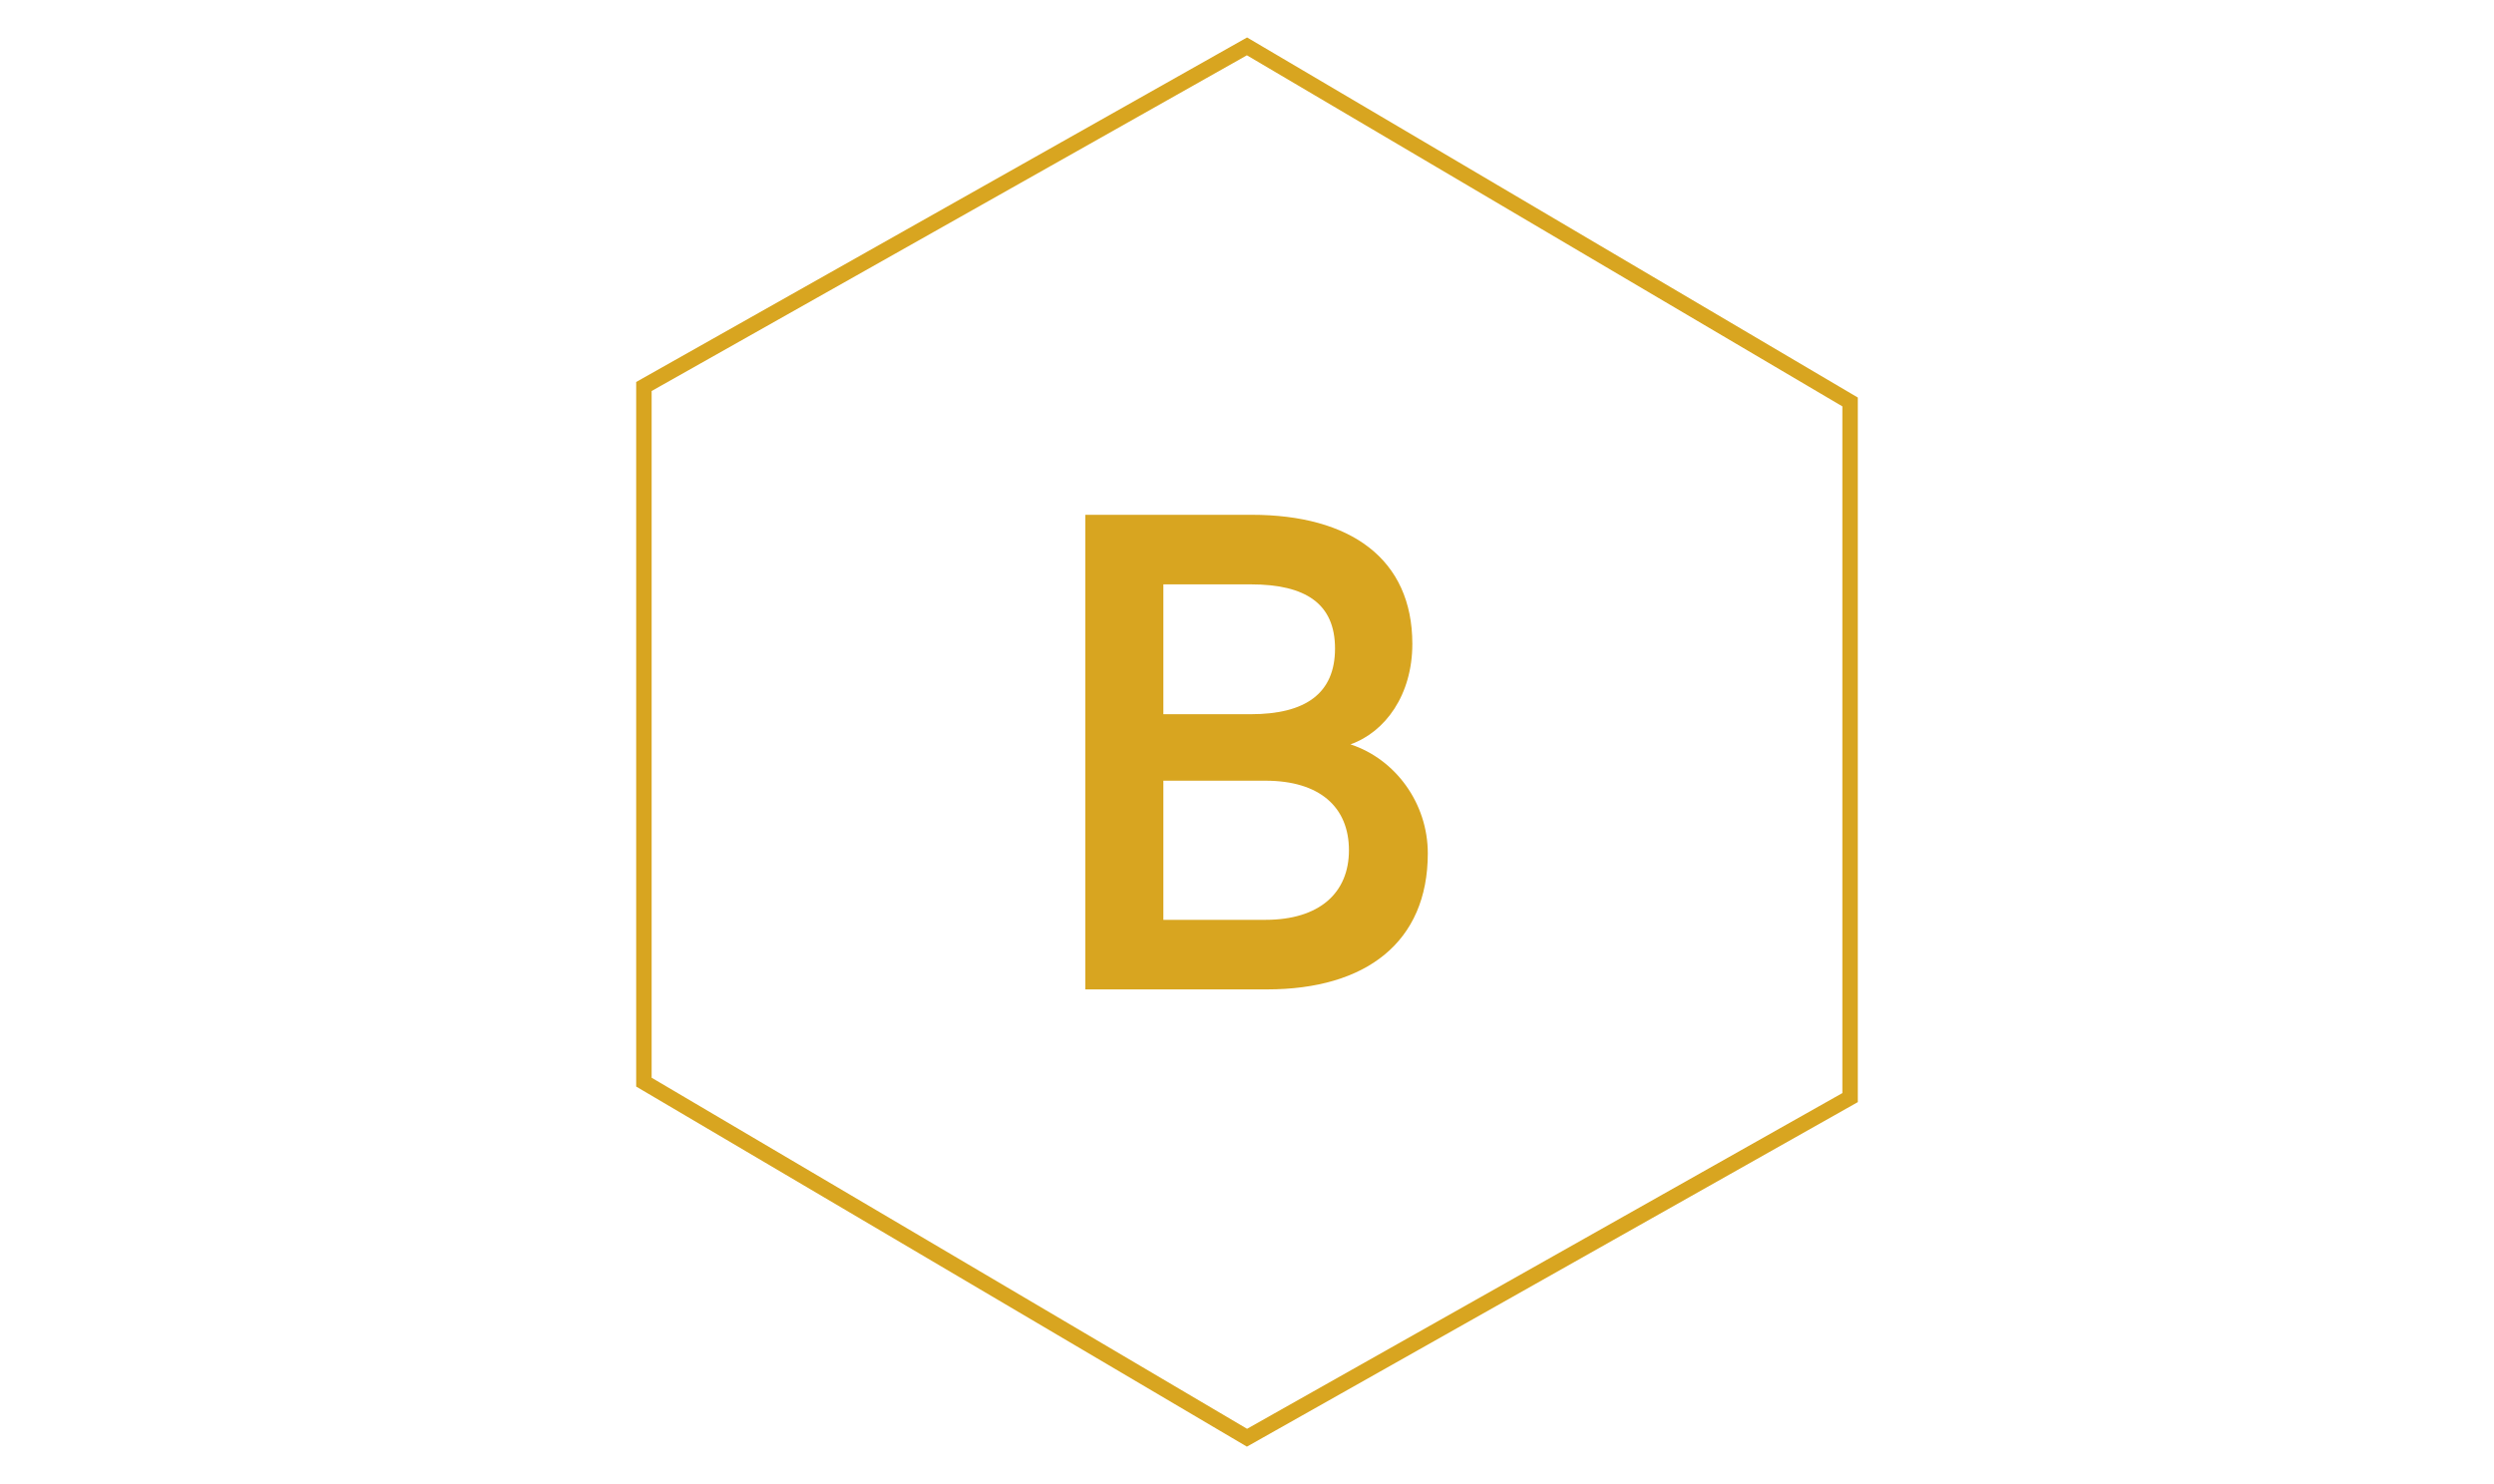 <svg
  height="50"
  id="logo"
  xmlns="http://www.w3.org/2000/svg"
  role="img"
  viewBox="0 0 84 96"
>
  <title>Logo</title>
  <g transform="translate(-8, -2)">
    <g transform="translate(11, 5)">
      <polygon
        stroke="rgb(216, 165, 32)"
        fill="none"
        id="Shape"
        strokeWidth="5"
        strokeLinecap="round"
        strokeLinejoin="round"
        points="39 0 0 22 0 67 39 90 78 68 78 23"
      ></polygon>

      <path
        fill="rgb(216, 165, 32)"  
        d="M45.692,45.15 C48.592,46.1 50.692,48.95 50.692,52.2 C50.692,57.95 46.692,61 40.292,61 L28.542,61 L28.542,30.3 L39.292,30.3 C45.692,30.3 49.692,33.15 49.692,38.65 C49.692,41.95 47.942,44.35 45.692,45.15 Z M33.592,43.2 L39.242,43.2 C42.792,43.2 44.692,41.85 44.692,38.95 C44.692,36.05 42.792,34.8 39.242,34.8 L33.592,34.8 L33.592,43.2 Z M33.592,47.5 L33.592,56.5 L40.192,56.5 C43.692,56.5 45.592,54.75 45.592,52 C45.592,49.2 43.692,47.5 40.192,47.5 L33.592,47.5 Z"
      ></path>
    </g>
  </g>
</svg>
